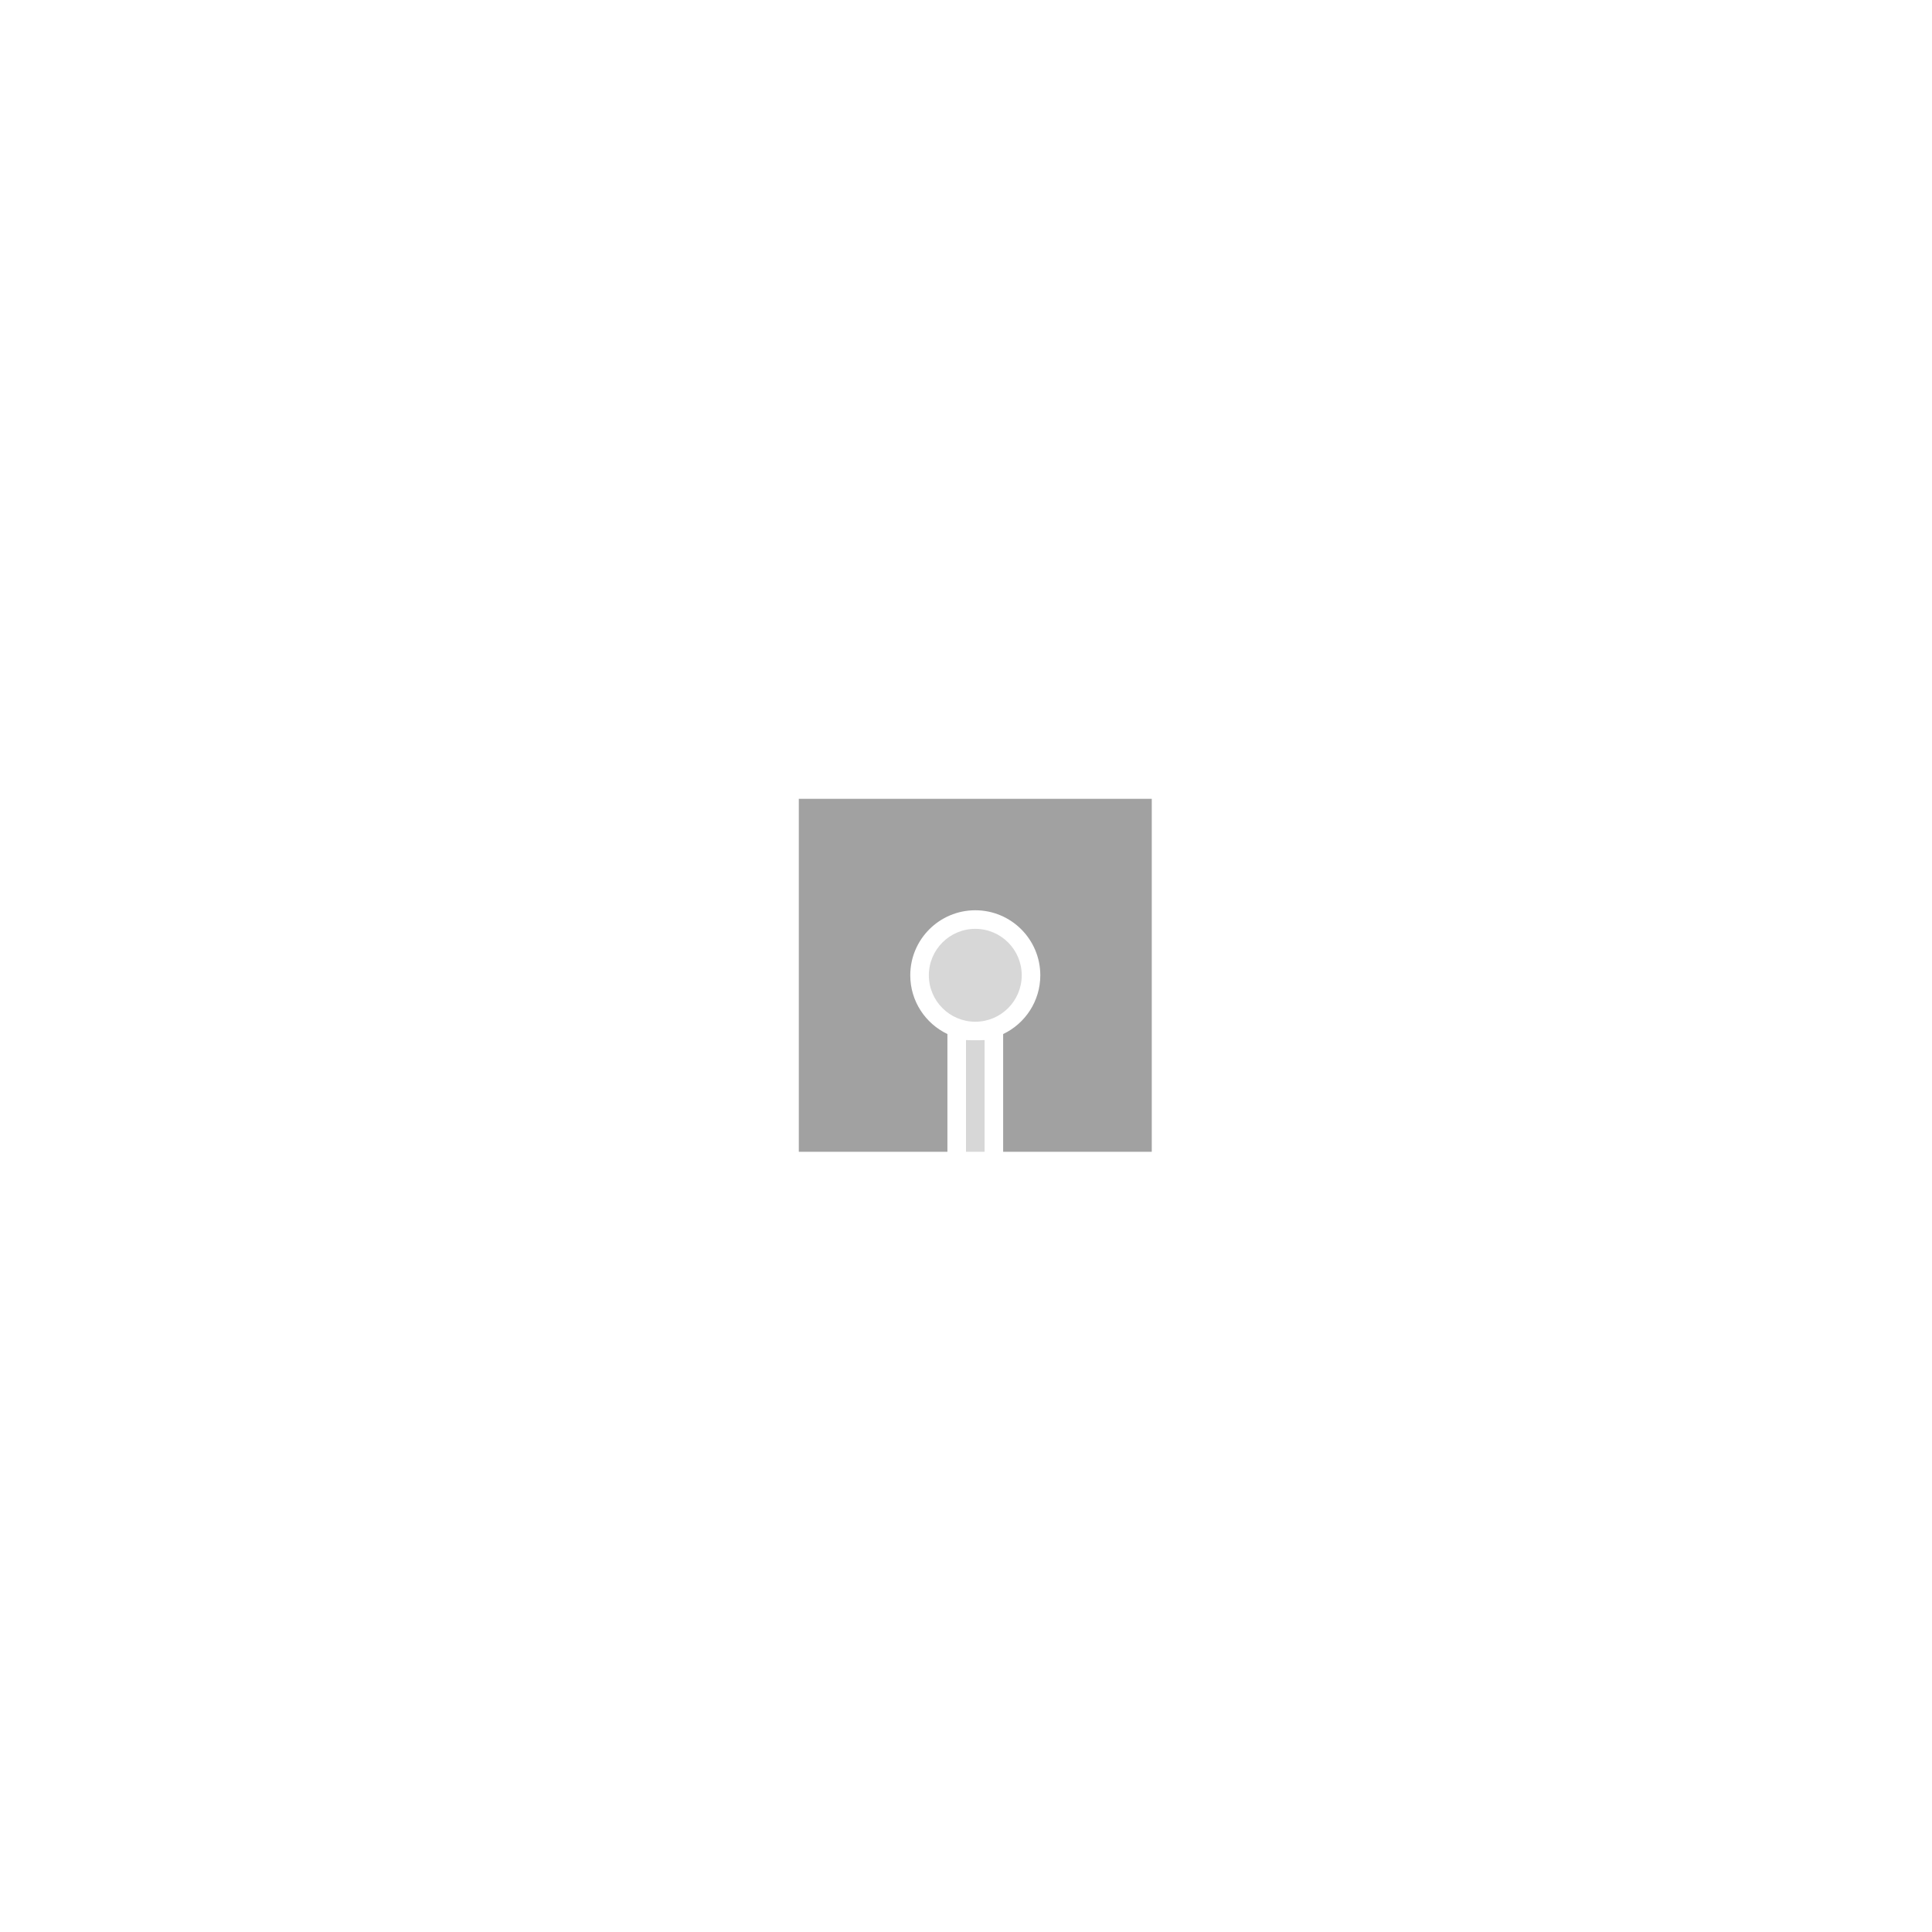 <?xml version="1.0" encoding="UTF-8" standalone="no"?><!-- Generator: Gravit.io --><svg xmlns="http://www.w3.org/2000/svg" xmlns:xlink="http://www.w3.org/1999/xlink" style="isolation:isolate" viewBox="386 1091.027 104 104" width="104pt" height="104pt"><g><g><g opacity="0"><rect x="426" y="1131.027" width="24" height="24" transform="matrix(1,0,0,1,0,0)" fill="rgb(37,86,132)"/></g></g><path d=" M 440 1153.027 L 448 1153.027 L 448 1134.027 L 429 1134.027 L 429 1134.027 L 429 1153.027 L 437 1153.027 L 437 1146.69 C 435.818 1146.128 435 1144.922 435 1143.527 L 435 1143.527 C 435 1141.595 436.568 1140.027 438.5 1140.027 L 438.5 1140.027 L 438.5 1140.027 C 440.432 1140.027 442 1141.595 442 1143.527 L 442 1143.527 C 442 1144.922 441.182 1146.128 440 1146.69 L 440 1153.027 Z " fill="rgb(161,161,161)"/><path d=" M 439 1147.014 L 439 1153.027 L 438 1153.027 L 438 1147.014 C 438.08 1147.019 438.16 1147.022 438.242 1147.022 L 438.758 1147.022 C 438.84 1147.022 438.92 1147.019 439 1147.014 Z  M 438.5 1141.027 L 438.5 1141.027 C 439.88 1141.027 441 1142.147 441 1143.527 L 441 1143.527 C 441 1144.907 439.88 1146.027 438.5 1146.027 L 438.5 1146.027 C 437.12 1146.027 436 1144.907 436 1143.527 L 436 1143.527 C 436 1142.147 437.12 1141.027 438.5 1141.027 Z " fill-rule="evenodd" fill="rgb(215,215,215)"/></g></svg>